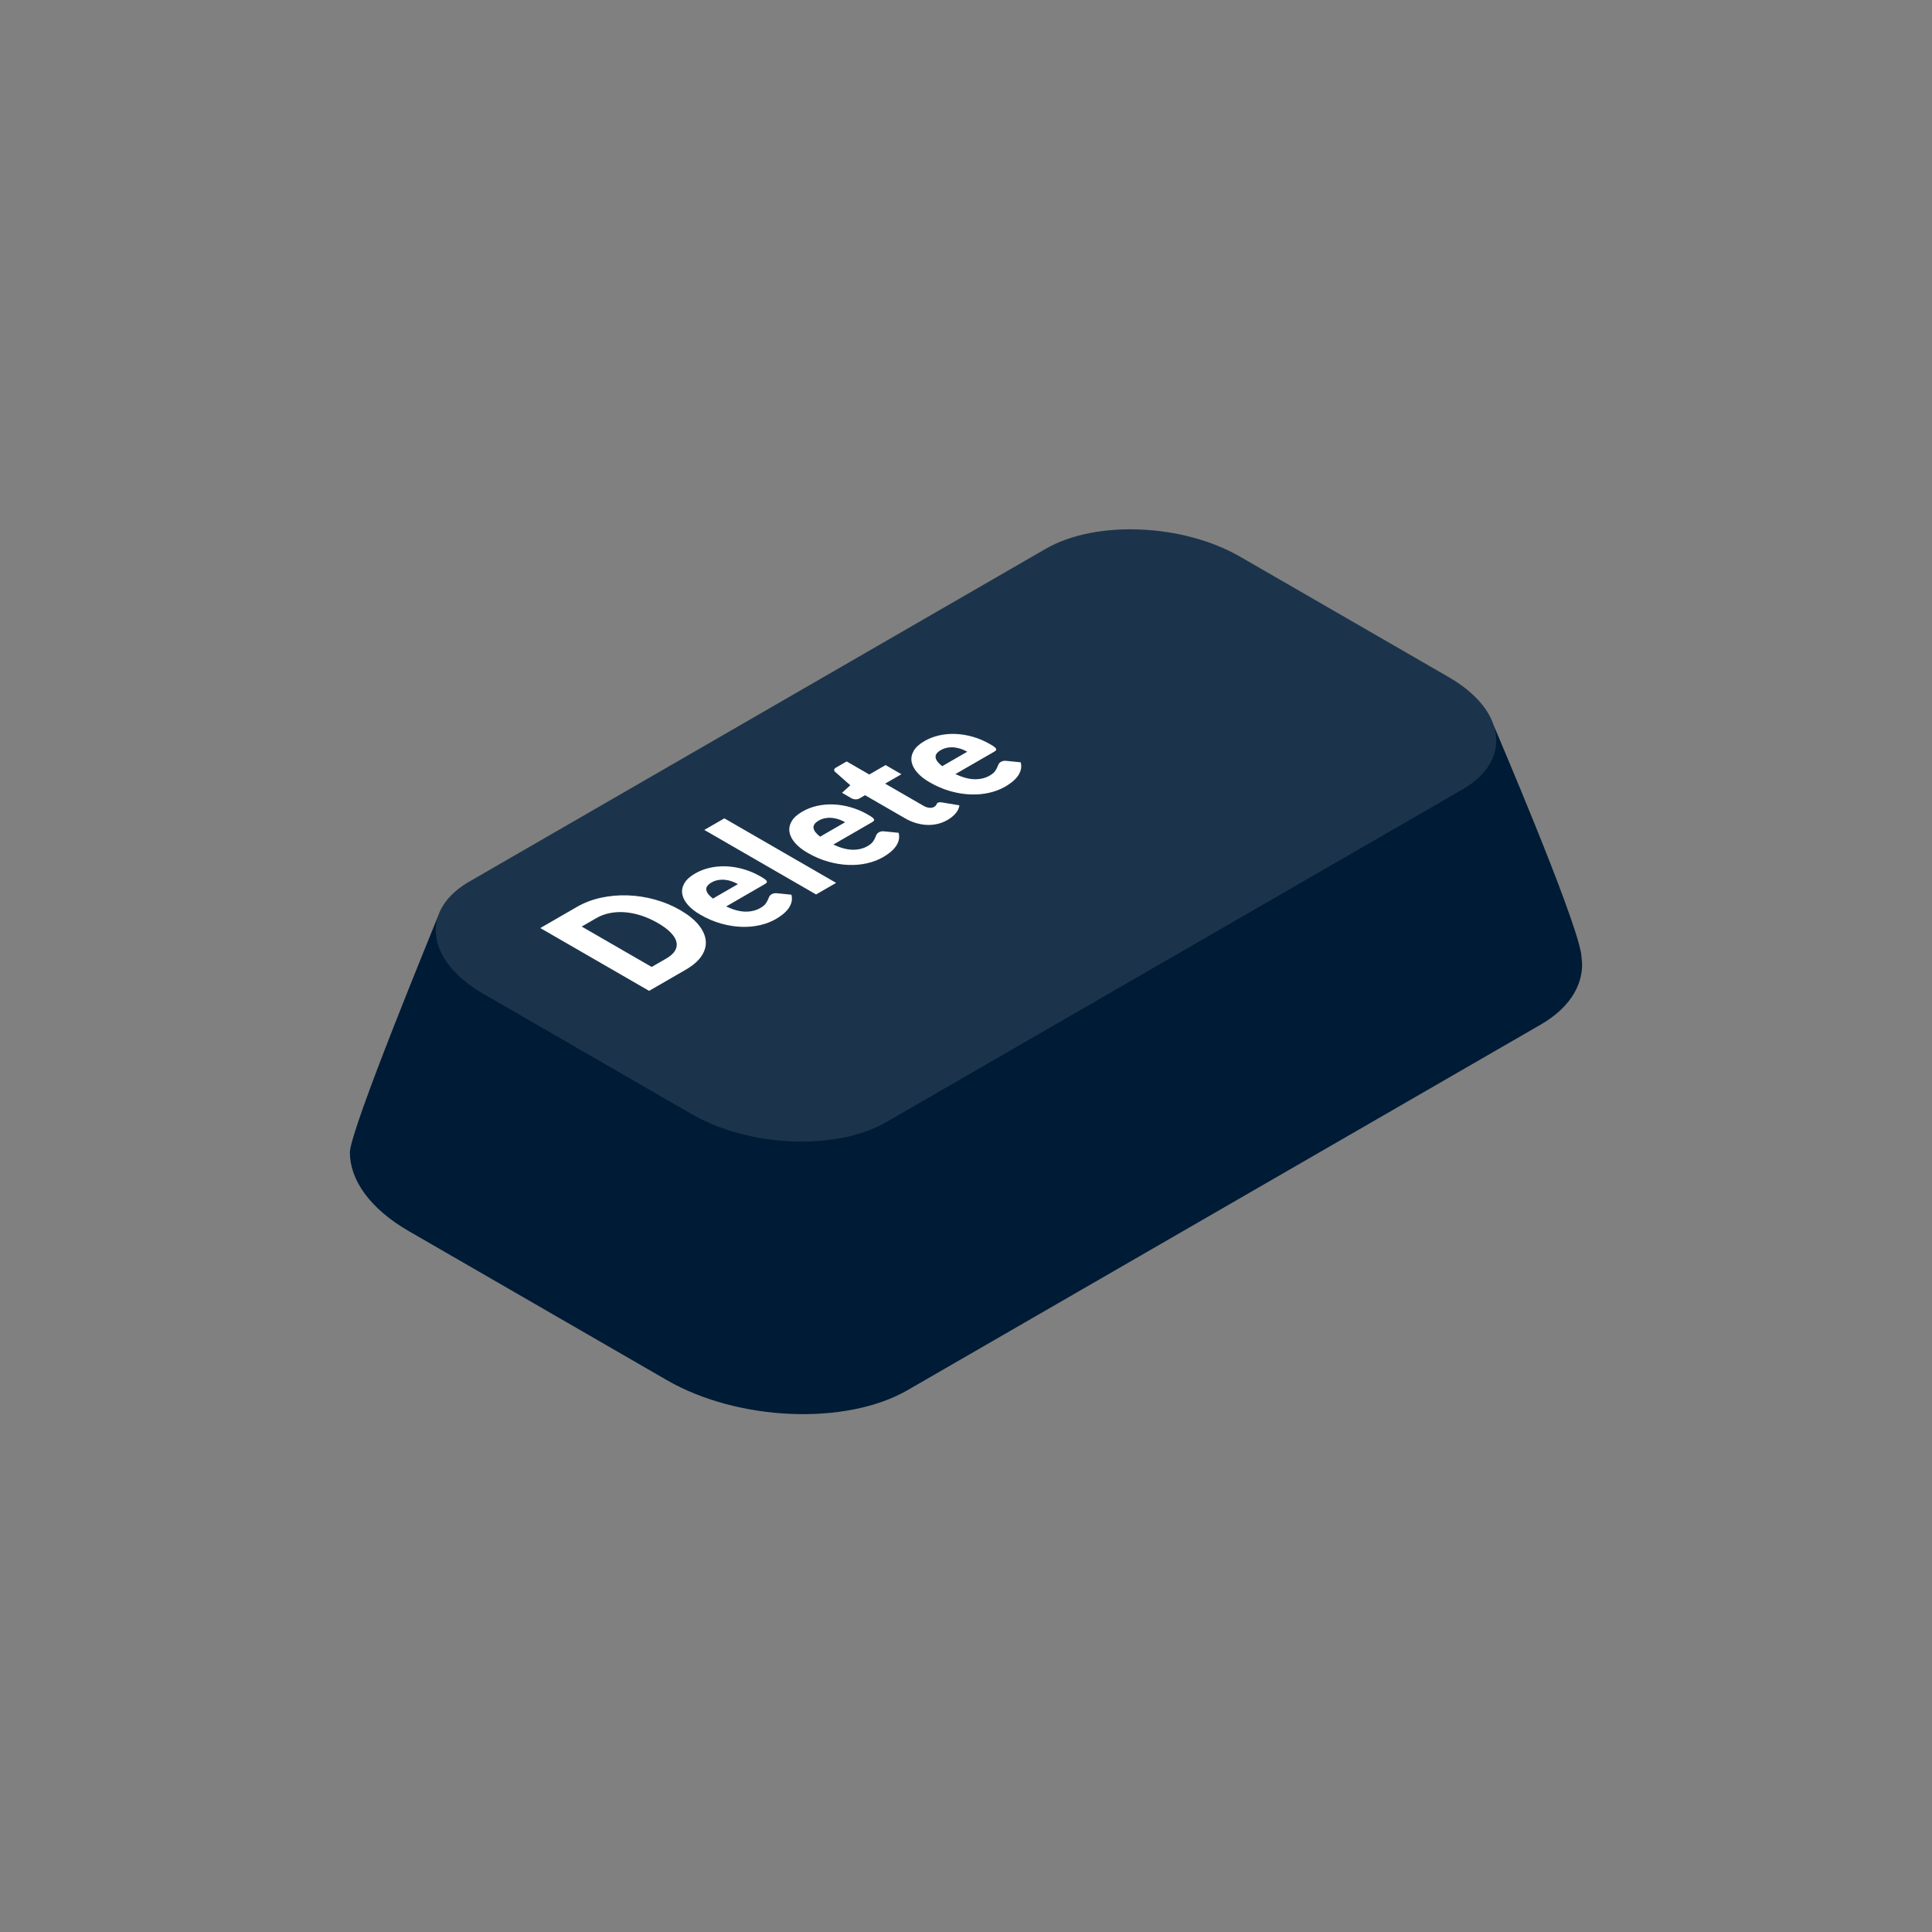 <?xml version="1.0" encoding="UTF-8" standalone="no"?><!DOCTYPE svg PUBLIC "-//W3C//DTD SVG 1.1//EN" "http://www.w3.org/Graphics/SVG/1.1/DTD/svg11.dtd"><svg width="100%" height="100%" viewBox="0 0 200 200" version="1.1" xmlns="http://www.w3.org/2000/svg" xmlns:xlink="http://www.w3.org/1999/xlink" xml:space="preserve" xmlns:serif="http://www.serif.com/" style="fill-rule:evenodd;clip-rule:evenodd;stroke-linejoin:round;stroke-miterlimit:2;"><rect x="0" y="0" width="200" height="200" fill="#808080" stroke="none"/><g><path d="M45.355,94.819c-0.127,0.375 -9.135,22.144 -9.135,24.487c-0,2.829 2.067,5.813 6.099,8.141l26.715,15.424c7.372,4.256 18.54,4.719 24.925,1.033l65.511,-37.824c2.893,-1.669 4.31,-3.906 4.31,-6.249c0,-0.129 -0.069,-0.944 -0.105,-1.149c-0.757,-4.265 -8.974,-23.372 -9.036,-23.564c-0.577,-1.79 -2.148,-3.567 -4.674,-5.025l-21.571,-12.454c-5.952,-3.437 -14.97,-3.811 -20.125,-0.834l-59.679,34.455c-1.713,0.989 -2.785,2.224 -3.235,3.559Z" style="fill:#001b35;"/><path d="M128.394,57.639c-5.952,-3.437 -14.97,-3.811 -20.125,-0.834l-59.679,34.455c-5.155,2.977 -4.508,8.183 1.445,11.62l21.571,12.454c5.952,3.437 14.97,3.811 20.125,0.834l59.679,-34.455c5.155,-2.977 4.508,-8.183 -1.445,-11.62l-21.571,-12.454Z" style="fill:#fff;fill-opacity:0.11;"/><g><path d="M70.409,94.21c0.815,0.47 1.444,0.974 1.889,1.512c0.444,0.537 0.697,1.079 0.758,1.624c0.06,0.545 -0.08,1.078 -0.422,1.6c-0.342,0.521 -0.892,1.001 -1.65,1.439l-3.789,2.188l-11.263,-6.502l3.789,-2.188c0.759,-0.438 1.591,-0.755 2.497,-0.951c0.906,-0.196 1.83,-0.277 2.772,-0.243c0.941,0.033 1.878,0.178 2.809,0.435c0.931,0.257 1.801,0.619 2.61,1.086Zm-2.316,1.337c-0.556,-0.321 -1.121,-0.575 -1.695,-0.762c-0.573,-0.186 -1.133,-0.302 -1.679,-0.347c-0.546,-0.045 -1.072,-0.017 -1.579,0.082c-0.506,0.099 -0.976,0.273 -1.409,0.523l-1.513,0.874l7.243,4.181l1.513,-0.873c0.433,-0.25 0.735,-0.521 0.907,-0.814c0.171,-0.292 0.218,-0.596 0.141,-0.911c-0.077,-0.316 -0.278,-0.639 -0.601,-0.97c-0.324,-0.331 -0.766,-0.658 -1.328,-0.983Z" style="fill:#fff;fill-rule:nonzero;"/><path d="M71.962,90.422c0.459,-0.265 0.962,-0.461 1.509,-0.586c0.546,-0.125 1.114,-0.176 1.703,-0.153c0.588,0.023 1.188,0.122 1.798,0.296c0.61,0.175 1.204,0.428 1.781,0.762c0.18,0.104 0.32,0.193 0.42,0.266c0.1,0.073 0.166,0.139 0.197,0.198c0.031,0.06 0.03,0.114 -0.005,0.164c-0.034,0.049 -0.098,0.101 -0.192,0.155l-4.003,2.312c0.737,0.348 1.399,0.526 1.986,0.536c0.587,0.009 1.106,-0.117 1.557,-0.377c0.241,-0.139 0.415,-0.278 0.522,-0.417c0.107,-0.14 0.187,-0.272 0.241,-0.399c0.053,-0.126 0.104,-0.241 0.15,-0.345c0.047,-0.105 0.133,-0.193 0.258,-0.265c0.165,-0.095 0.36,-0.127 0.584,-0.096l1.46,0.147c0.069,0.288 0.069,0.554 -0.001,0.8c-0.07,0.246 -0.185,0.473 -0.346,0.681c-0.16,0.209 -0.352,0.4 -0.574,0.573c-0.223,0.173 -0.452,0.328 -0.689,0.465c-0.486,0.28 -1.034,0.491 -1.643,0.632c-0.609,0.14 -1.254,0.198 -1.933,0.174c-0.68,-0.024 -1.381,-0.137 -2.102,-0.34c-0.721,-0.202 -1.437,-0.509 -2.148,-0.919c-0.536,-0.31 -0.965,-0.648 -1.285,-1.017c-0.321,-0.368 -0.514,-0.742 -0.578,-1.121c-0.063,-0.38 0.01,-0.752 0.22,-1.118c0.211,-0.365 0.581,-0.701 1.113,-1.008Zm1.694,0.932c-0.397,0.229 -0.577,0.483 -0.54,0.762c0.037,0.279 0.264,0.581 0.683,0.905l2.59,-1.496c-0.19,-0.11 -0.397,-0.205 -0.62,-0.285c-0.223,-0.079 -0.453,-0.132 -0.69,-0.159c-0.238,-0.026 -0.479,-0.019 -0.723,0.02c-0.243,0.04 -0.477,0.124 -0.7,0.253Z" style="fill:#fff;fill-rule:nonzero;"/><path d="M74.983,84.715l11.571,6.681l-2.075,1.198l-11.571,-6.681l2.075,-1.198Z" style="fill:#fff;fill-rule:nonzero;"/><path d="M83.061,84.014c0.459,-0.265 0.962,-0.461 1.509,-0.586c0.546,-0.125 1.114,-0.176 1.703,-0.153c0.589,0.023 1.188,0.122 1.798,0.296c0.61,0.175 1.204,0.428 1.781,0.762c0.18,0.104 0.32,0.192 0.42,0.266c0.1,0.073 0.166,0.139 0.197,0.198c0.031,0.06 0.03,0.114 -0.005,0.164c-0.034,0.049 -0.098,0.101 -0.192,0.155l-4.003,2.312c0.737,0.348 1.399,0.526 1.986,0.536c0.587,0.009 1.106,-0.117 1.557,-0.377c0.241,-0.139 0.415,-0.278 0.522,-0.417c0.107,-0.14 0.187,-0.272 0.241,-0.399c0.053,-0.126 0.104,-0.241 0.15,-0.345c0.047,-0.105 0.133,-0.193 0.258,-0.265c0.165,-0.096 0.36,-0.127 0.584,-0.096l1.46,0.147c0.069,0.288 0.069,0.554 -0.001,0.8c-0.07,0.246 -0.185,0.473 -0.346,0.681c-0.16,0.209 -0.352,0.4 -0.574,0.573c-0.223,0.173 -0.452,0.328 -0.689,0.465c-0.486,0.28 -1.034,0.491 -1.643,0.631c-0.609,0.141 -1.254,0.199 -1.933,0.175c-0.68,-0.024 -1.381,-0.137 -2.102,-0.34c-0.721,-0.202 -1.437,-0.509 -2.148,-0.919c-0.536,-0.31 -0.965,-0.649 -1.285,-1.017c-0.321,-0.368 -0.514,-0.742 -0.577,-1.121c-0.064,-0.38 0.009,-0.752 0.219,-1.118c0.211,-0.365 0.581,-0.701 1.113,-1.008Zm1.694,0.932c-0.397,0.229 -0.577,0.483 -0.54,0.762c0.037,0.279 0.264,0.581 0.683,0.905l2.59,-1.496c-0.19,-0.11 -0.397,-0.205 -0.62,-0.285c-0.223,-0.079 -0.453,-0.132 -0.69,-0.159c-0.238,-0.026 -0.479,-0.019 -0.723,0.02c-0.243,0.04 -0.477,0.124 -0.7,0.253Z" style="fill:#fff;fill-rule:nonzero;"/><path d="M98.072,84.889c-0.331,0.19 -0.677,0.327 -1.04,0.408c-0.363,0.082 -0.732,0.114 -1.108,0.095c-0.375,-0.018 -0.752,-0.085 -1.13,-0.2c-0.377,-0.115 -0.744,-0.275 -1.1,-0.48l-4.143,-2.393l-0.589,0.341c-0.107,0.061 -0.238,0.091 -0.394,0.089c-0.156,-0.002 -0.311,-0.048 -0.466,-0.137l-0.935,-0.54l0.857,-0.781l-1.547,-1.365c-0.194,-0.174 -0.166,-0.333 0.084,-0.477l1.085,-0.626l2.342,1.352l1.687,-0.974l1.638,0.946l-1.687,0.974l3.981,2.299c0.186,0.107 0.378,0.173 0.577,0.198c0.2,0.024 0.373,-0.006 0.52,-0.091c0.076,-0.044 0.13,-0.085 0.164,-0.125c0.033,-0.041 0.057,-0.078 0.072,-0.113c0.015,-0.036 0.03,-0.068 0.045,-0.098c0.015,-0.03 0.046,-0.058 0.09,-0.083c0.063,-0.036 0.13,-0.056 0.201,-0.058c0.071,-0.003 0.163,0.005 0.276,0.024l1.765,0.292c-0.036,0.289 -0.163,0.563 -0.382,0.823c-0.219,0.261 -0.506,0.494 -0.863,0.7Z" style="fill:#fff;fill-rule:nonzero;"/><path d="M95.699,76.717c0.46,-0.265 0.963,-0.461 1.509,-0.586c0.547,-0.125 1.115,-0.176 1.703,-0.153c0.589,0.023 1.189,0.122 1.799,0.296c0.61,0.175 1.203,0.429 1.78,0.762c0.181,0.104 0.321,0.193 0.421,0.266c0.1,0.073 0.166,0.139 0.197,0.198c0.031,0.06 0.03,0.114 -0.005,0.164c-0.034,0.05 -0.099,0.101 -0.192,0.156l-4.003,2.311c0.736,0.348 1.398,0.526 1.986,0.536c0.587,0.009 1.106,-0.117 1.556,-0.377c0.241,-0.139 0.415,-0.278 0.522,-0.417c0.107,-0.14 0.188,-0.272 0.241,-0.398c0.054,-0.127 0.104,-0.242 0.151,-0.346c0.047,-0.105 0.133,-0.193 0.258,-0.265c0.165,-0.095 0.359,-0.127 0.583,-0.096l1.461,0.147c0.069,0.288 0.069,0.554 -0.001,0.8c-0.07,0.246 -0.185,0.473 -0.346,0.681c-0.16,0.209 -0.352,0.4 -0.574,0.573c-0.223,0.173 -0.452,0.328 -0.689,0.465c-0.486,0.28 -1.034,0.491 -1.643,0.632c-0.609,0.14 -1.254,0.198 -1.934,0.174c-0.679,-0.024 -1.38,-0.137 -2.101,-0.34c-0.721,-0.202 -1.437,-0.509 -2.149,-0.919c-0.535,-0.31 -0.964,-0.648 -1.285,-1.017c-0.32,-0.368 -0.513,-0.742 -0.577,-1.121c-0.064,-0.38 0.01,-0.752 0.22,-1.118c0.21,-0.365 0.581,-0.701 1.112,-1.008Zm1.695,0.932c-0.398,0.229 -0.578,0.483 -0.541,0.762c0.038,0.279 0.265,0.581 0.683,0.905l2.591,-1.496c-0.191,-0.11 -0.397,-0.205 -0.62,-0.285c-0.223,-0.079 -0.453,-0.132 -0.691,-0.159c-0.237,-0.026 -0.478,-0.019 -0.722,0.02c-0.244,0.04 -0.477,0.124 -0.7,0.253Z" style="fill:#fff;fill-rule:nonzero;"/></g></g></svg>